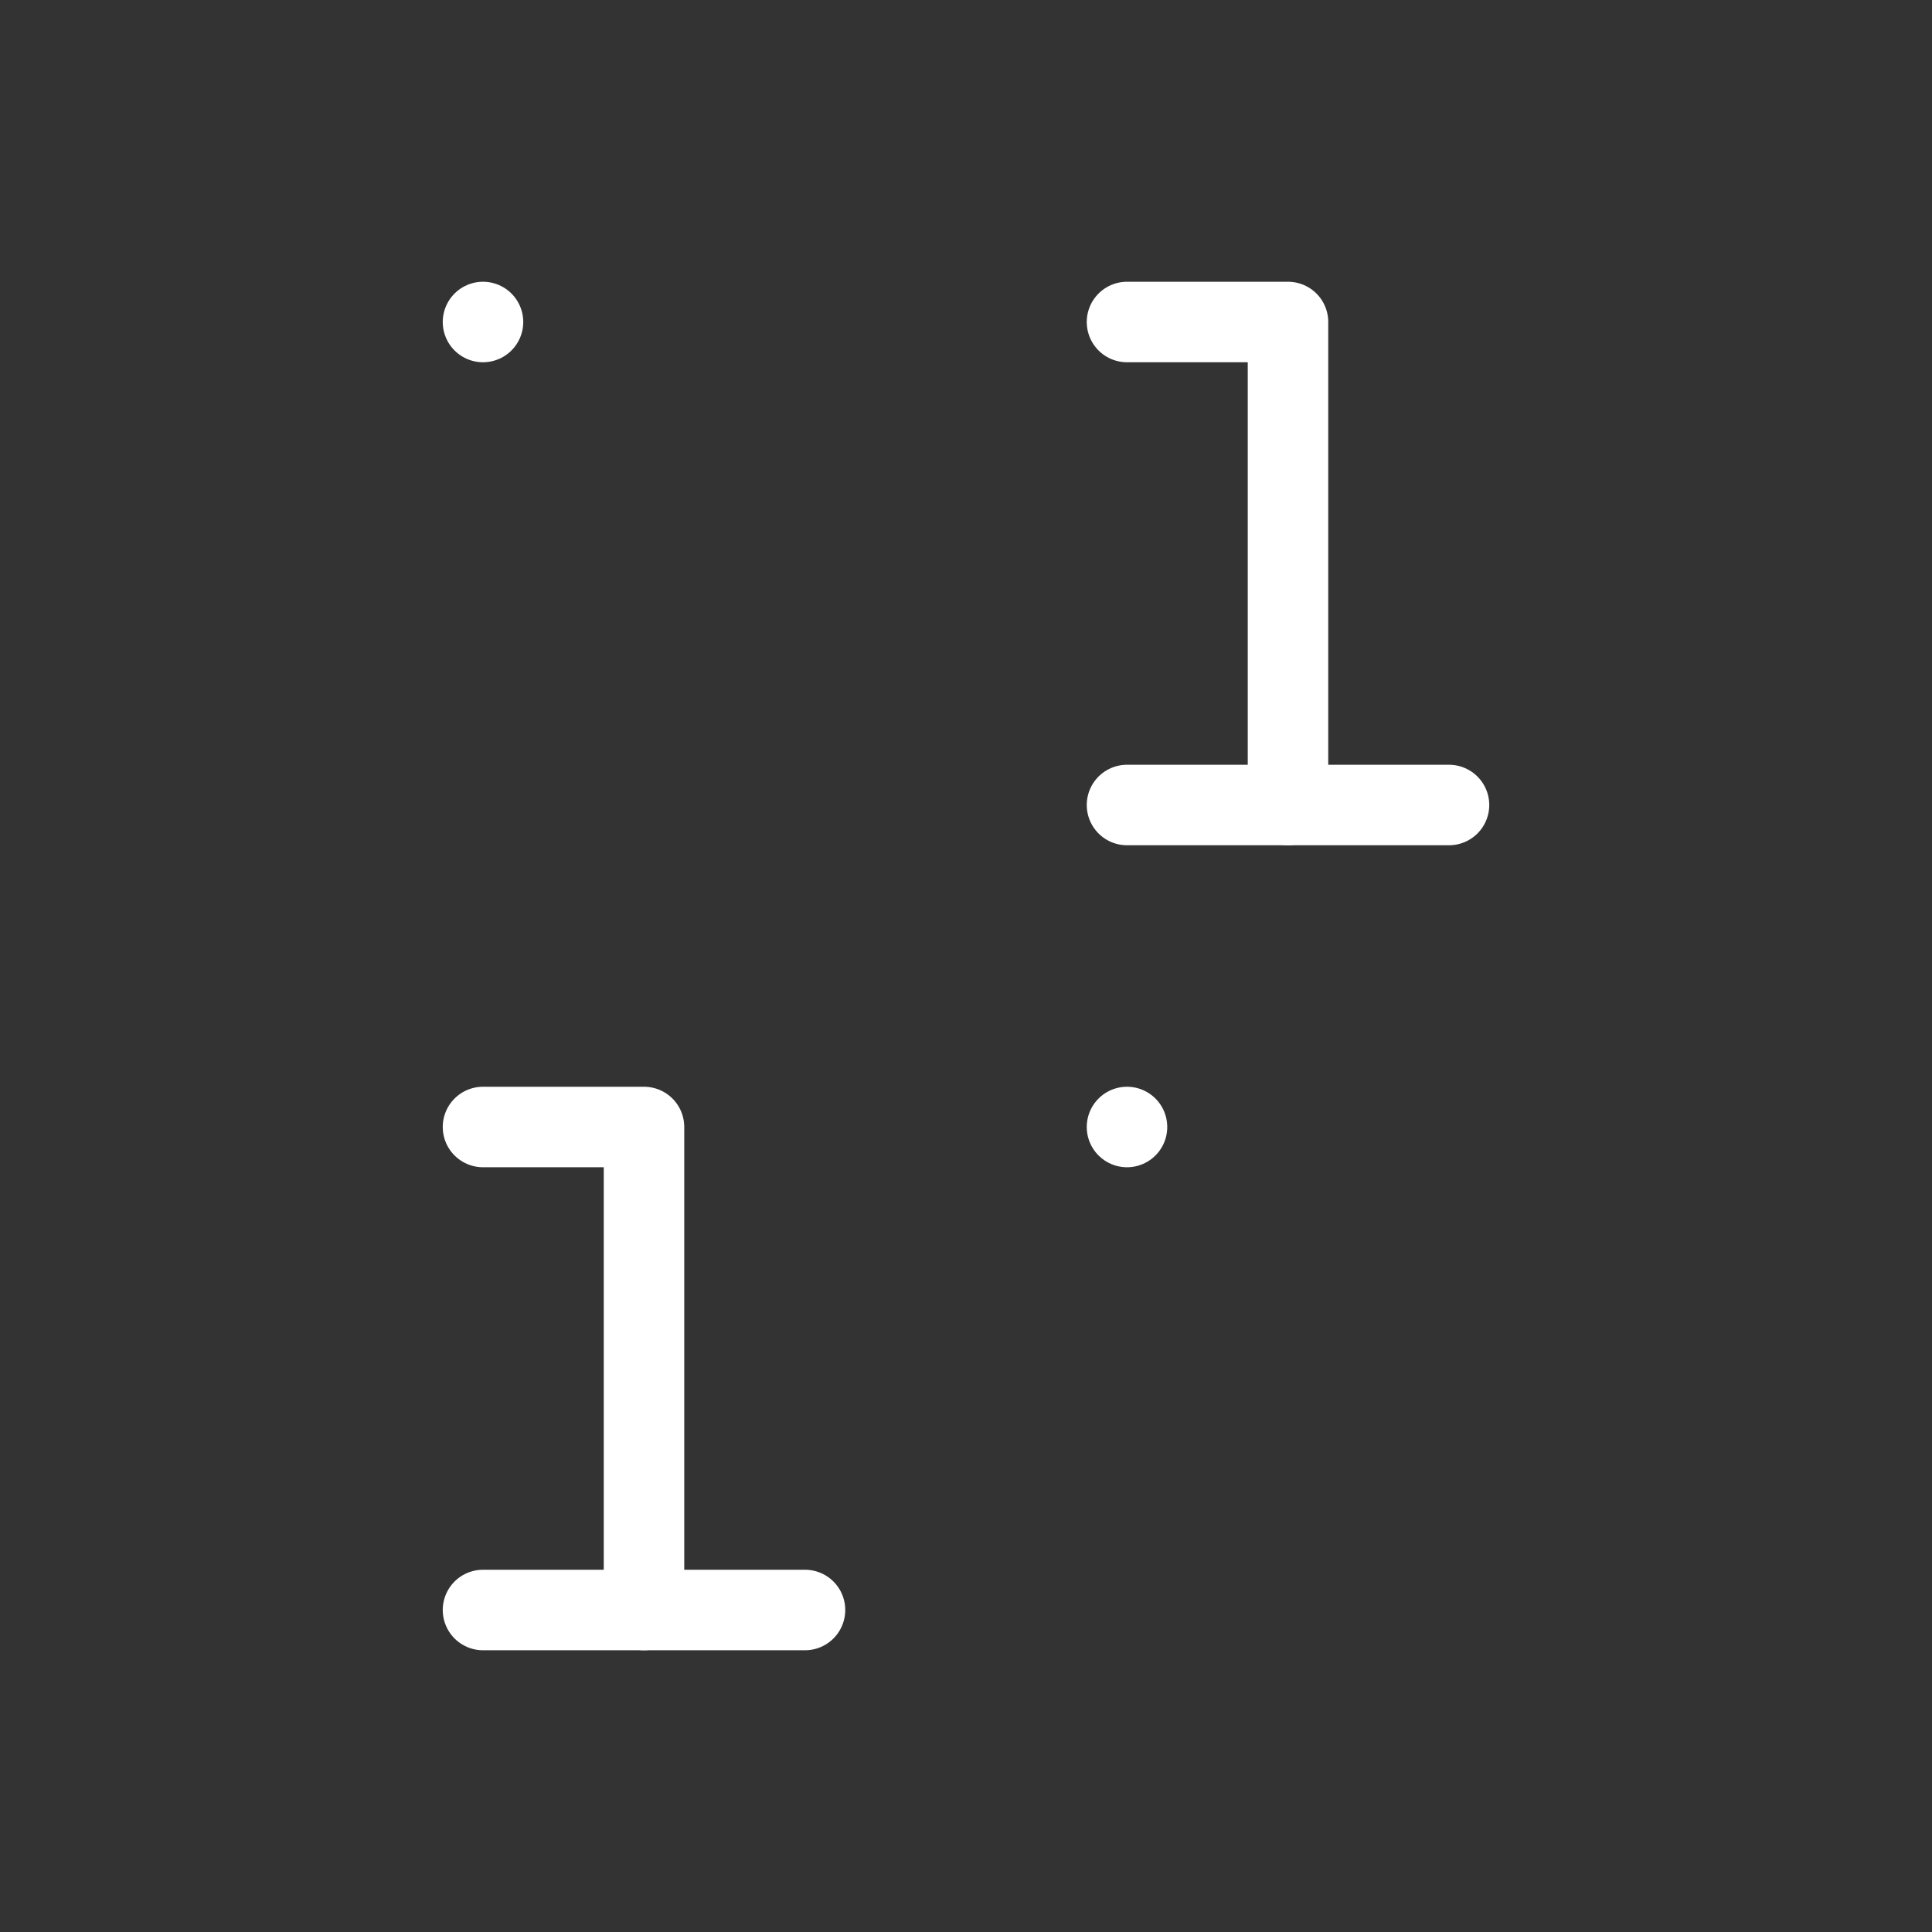 <svg  
  xmlns="http://www.w3.org/2000/svg"


  viewBox="0 0 24 24"
  fill="none"
  stroke="white"
stroke-linecap="round"
  stroke-linejoin="round"
           width="20" height="20">
  <rect x="0" y="0" width="24" height="24" fill="#333333" stroke="none"/>
  <rect x="14" y="14"   rx="2" />
  <rect x="6" y="4"   rx="2" />
  <path stroke="white" d="M6 20h4" />
  <path stroke="white" d="M14 10h4" />
  <path stroke="white" d="M6 14h2v6" />
  <path stroke="white" d="M14 4h2v6" />
</svg>
